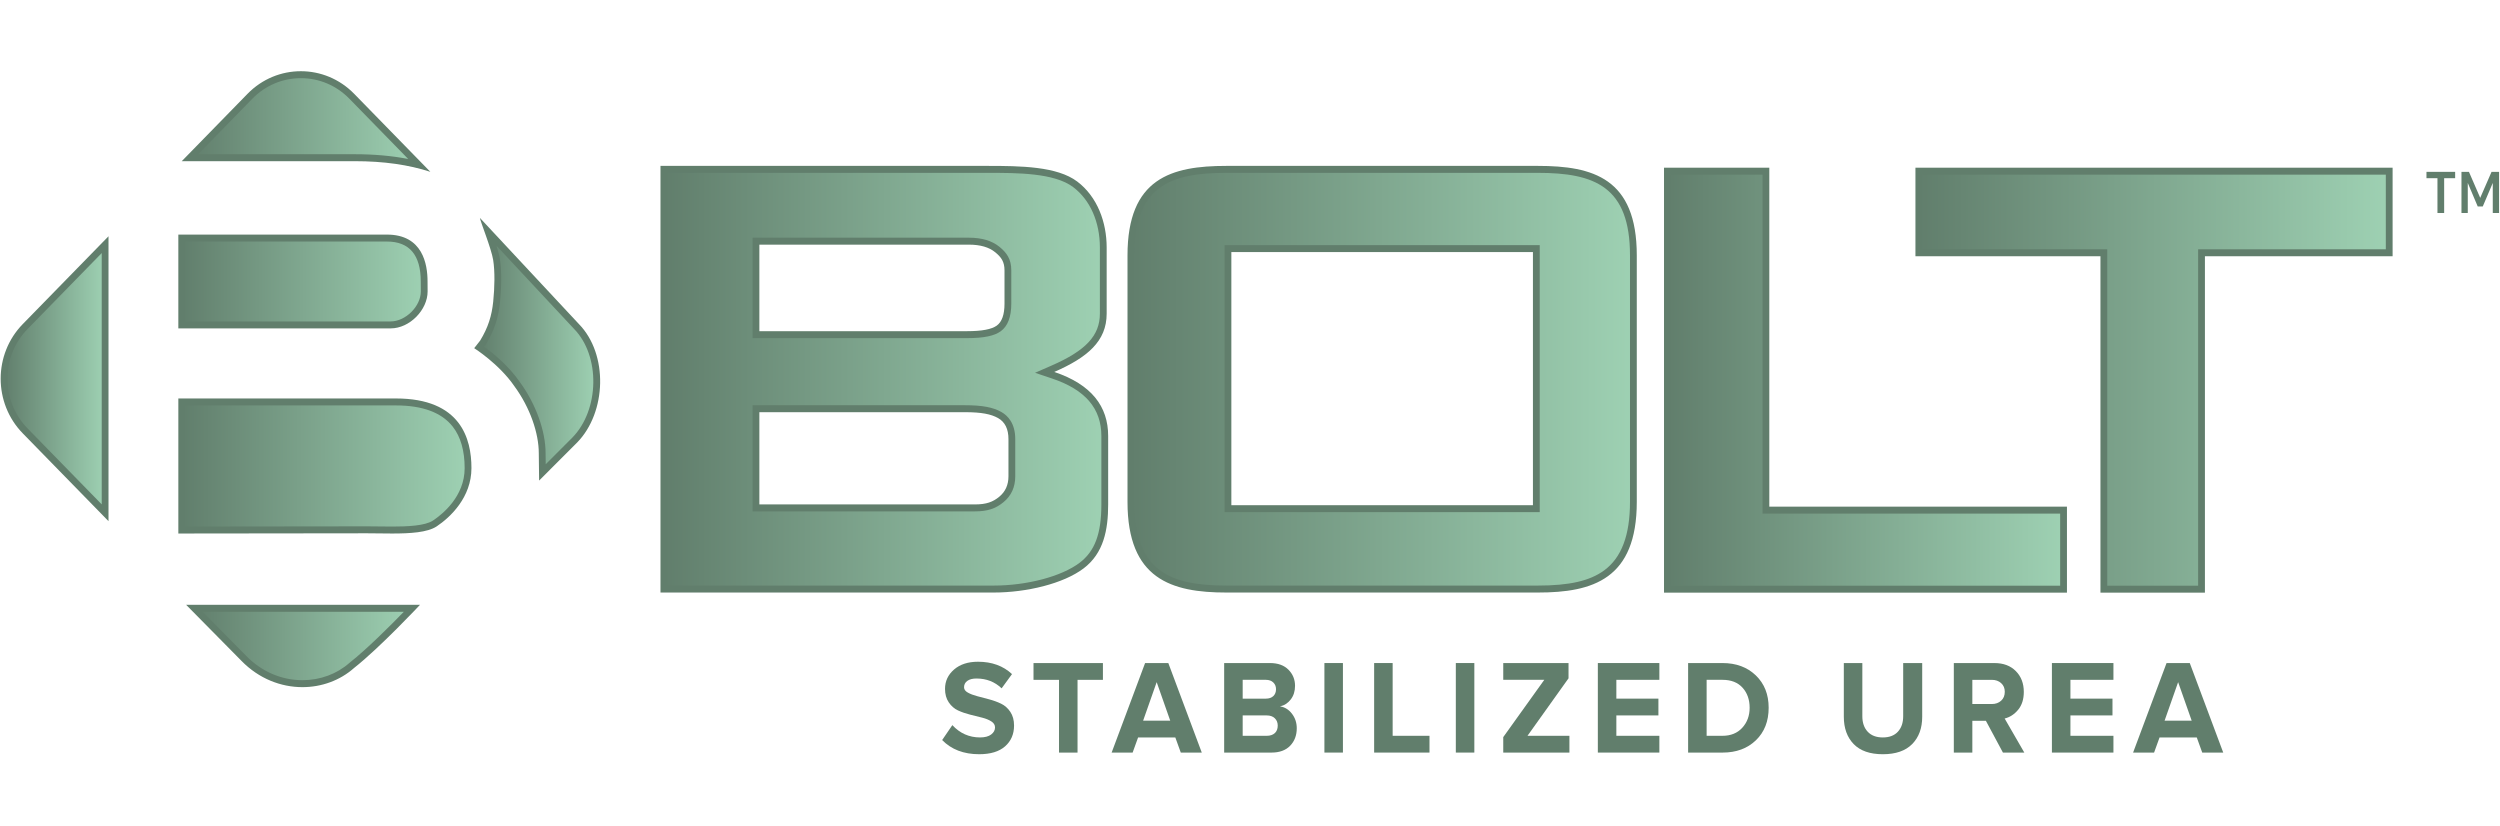 <?xml version="1.0" encoding="UTF-8" standalone="no"?>
<!DOCTYPE svg PUBLIC "-//W3C//DTD SVG 1.1//EN" "http://www.w3.org/Graphics/SVG/1.1/DTD/svg11.dtd">
<svg width="100%" height="100%" viewBox="0 0 545 180" version="1.1" xmlns="http://www.w3.org/2000/svg" xmlns:xlink="http://www.w3.org/1999/xlink" xml:space="preserve" xmlns:serif="http://www.serif.com/" style="fill-rule:evenodd;clip-rule:evenodd;stroke-linejoin:round;stroke-miterlimit:2;">
    <g transform="matrix(0.989,0,0,1.013,-22.791,183.29)">
        <g transform="matrix(97.216,0,0,-97.216,169.373,-99.32)">
            <path d="M0,0.465L0,-0.465L0.748,-0.465C0.825,-0.465 0.905,-0.444 0.947,-0.413C0.984,-0.386 1,-0.345 1,-0.277L1,-0.126C1,-0.061 0.962,-0.017 0.883,0.009L0.864,0.015L0.882,0.023C0.964,0.058 0.997,0.093 0.997,0.145L0.997,0.292C0.997,0.351 0.973,0.402 0.933,0.432C0.888,0.465 0.803,0.465 0.734,0.465L0,0.465ZM0.209,0.306L0.692,0.306C0.719,0.306 0.741,0.299 0.756,0.287C0.771,0.275 0.78,0.263 0.78,0.241L0.78,0.167C0.78,0.141 0.773,0.122 0.759,0.112C0.746,0.103 0.723,0.099 0.688,0.099L0.209,0.099L0.209,0.306ZM0.209,-0.065L0.683,-0.065C0.72,-0.065 0.744,-0.069 0.762,-0.079C0.78,-0.089 0.789,-0.107 0.789,-0.133L0.789,-0.215C0.789,-0.236 0.781,-0.254 0.765,-0.266C0.749,-0.28 0.732,-0.285 0.706,-0.285L0.209,-0.285L0.209,-0.065Z" style="fill:url(#_Linear1);fill-rule:nonzero;"/>
        </g>
        <g transform="matrix(0.499,0,0,0.499,190.427,-126.274)">
            <path d="M0,107.993L0,68.215L90.844,68.215C98.138,68.215 102.339,69.059 105.418,70.739C108.496,72.424 110.035,75.453 110.035,79.828L110.035,95.876C110.035,99.58 108.667,102.526 105.931,104.711C103.194,106.9 100.303,107.993 95.29,107.993L0,107.993ZM0,33.276L0,-4.04L92.554,-4.04C97.567,-4.04 101.447,-2.944 104.182,-0.759C106.919,1.431 108.287,3.377 108.287,7.077L108.287,21.412C108.287,26.125 107.143,29.281 104.867,30.878C102.585,32.48 98.25,33.276 91.869,33.276L0,33.276ZM100.762,-38.001L-43.679,-38.001L-43.679,145.994L103.499,145.994C118.088,145.994 134.327,142.156 143.22,135.592C152.113,129.029 154.076,118.935 154.076,107.993L154.076,78.496C154.076,65.708 146.693,56.248 130.276,50.86C144.866,44.635 153.416,37.657 153.416,25.705L153.416,-2.792C153.416,-13.73 149.309,-24.691 140.417,-31.254C131.524,-37.818 115.352,-38.001 100.762,-38.001M-3,110.993L95.29,110.993C100.681,110.993 104.307,109.852 107.803,107.056C111.275,104.283 113.035,100.521 113.035,95.876L113.035,79.828C113.035,72.934 109.676,69.649 106.855,68.106C103.142,66.08 98.354,65.215 90.844,65.215L-3,65.215L-3,110.993M-3,36.276L91.869,36.276C99.052,36.276 103.729,35.341 106.59,33.334C109.707,31.147 111.287,27.136 111.287,21.412L111.287,7.077C111.287,2.102 109.196,-0.59 106.055,-3.103C102.784,-5.715 98.241,-7.04 92.554,-7.04L-3,-7.04L-3,36.276M100.762,-35.001C113.917,-35.001 130.289,-35.001 138.635,-28.84C146.122,-23.315 150.416,-13.821 150.416,-2.792L150.416,25.705C150.416,35.152 144.24,41.641 129.099,48.101L121.772,51.227L129.34,53.711C143.966,58.511 151.076,66.618 151.076,78.496L151.076,107.993C151.076,120.661 148.194,128.193 141.438,133.179C133.485,139.05 118.238,142.994 103.499,142.994L-40.679,142.994L-40.679,-35.001L100.762,-35.001Z" style="fill:rgb(97,126,108);fill-rule:nonzero;"/>
        </g>
        <g transform="matrix(87.35,0,0,-87.35,390.576,-99.139)">
            <path d="M0,0.515L0,-0.515L1,-0.515L1,-0.32L0.249,-0.32L0.249,0.515L0,0.515Z" style="fill:url(#_Linear2);fill-rule:nonzero;"/>
        </g>
        <g transform="matrix(0.499,0,0,0.499,413.044,-53.398)">
            <path d="M0,-183.27L-46.513,-183.27L-46.513,0L131.477,0L131.477,-37.091L0,-37.091L0,-183.27ZM-3,-180.27L-3,-34.091L128.477,-34.091L128.477,-3L-43.513,-3L-43.513,-180.27L-3,-180.27Z" style="fill:rgb(97,126,108);fill-rule:nonzero;"/>
        </g>
        <g transform="matrix(103.717,0,0,-103.717,445.967,-99.139)">
            <path d="M-0,0.434L-0,0.264L0.393,0.264L0.393,-0.434L0.601,-0.434L0.601,0.264L1,0.264L1,0.434L-0,0.434Z" style="fill:url(#_Linear3);fill-rule:nonzero;"/>
        </g>
        <g transform="matrix(0.499,0,0,0.499,550.434,-53.398)">
            <path d="M0,-183.27L-210.78,-183.27L-210.78,-145.08L-129.053,-145.08L-129.053,0L-82.908,0L-82.908,-145.08L0,-145.08L0,-183.27ZM-3,-180.27L-3,-148.08L-85.908,-148.08L-85.908,-3L-126.053,-3L-126.053,-148.08L-207.78,-148.08L-207.78,-180.27L-3,-180.27Z" style="fill:rgb(97,126,108);fill-rule:nonzero;"/>
        </g>
        <g transform="matrix(110.8,0,0,-110.8,272.315,-99.32)">
            <path d="M0.19,0.408C0.076,0.408 -0,0.379 -0,0.241L-0,-0.238C-0,-0.379 0.076,-0.408 0.19,-0.408L0.81,-0.408C0.924,-0.408 1,-0.379 1,-0.238L1,0.241C1,0.379 0.924,0.408 0.81,0.408L0.19,0.408ZM0.193,0.254L0.807,0.254L0.807,-0.251L0.193,-0.251L0.193,0.254Z" style="fill:url(#_Linear4);fill-rule:nonzero;"/>
        </g>
        <g transform="matrix(0.499,0,0,0.499,294.465,-126.437)">
            <path d="M0,108.646L0,-0.508L133.219,-0.508L133.219,108.646L0,108.646ZM135.395,-37.675L-2.176,-37.675C-26.505,-37.675 -45.874,-32.378 -45.874,0.927L-45.874,107.211C-45.874,140.516 -26.505,146.321 -2.176,146.321L135.395,146.321C159.725,146.321 179.093,140.516 179.093,107.211L179.093,0.927C179.093,-32.378 159.725,-37.675 135.395,-37.675M-3,111.646L136.219,111.646L136.219,-3.508L-3,-3.508L-3,111.646M135.395,-34.675C160.521,-34.675 176.093,-28.719 176.093,0.927L176.093,107.211C176.093,121.634 172.343,131.317 164.627,136.811C158.306,141.313 149.291,143.321 135.395,143.321L-2.176,143.321C-16.072,143.321 -25.087,141.313 -31.408,136.811C-39.123,131.317 -42.874,121.634 -42.874,107.211L-42.874,0.927C-42.874,-28.719 -27.302,-34.675 -2.176,-34.675L135.395,-34.675Z" style="fill:rgb(97,126,108);fill-rule:nonzero;"/>
        </g>
        <g transform="matrix(50.452,0,0,-50.452,64.907,-155.163)">
            <path d="M0.262,0.1L-0,-0.162L0.721,-0.162C0.823,-0.162 0.917,-0.172 1,-0.192L0.707,0.1C0.648,0.16 0.569,0.192 0.485,0.192C0.401,0.192 0.321,0.16 0.262,0.1Z" style="fill:url(#_Linear5);fill-rule:nonzero;"/>
        </g>
        <g transform="matrix(0.499,0,0,0.499,89.359,-143.958)">
            <path d="M0,-43.399C-8.529,-43.399 -17.059,-40.145 -23.566,-33.637L-52.608,-4.596L23.863,-4.596C36.521,-4.596 47.632,-3.062 57.204,0L23.567,-33.637C17.059,-40.145 8.529,-43.399 0,-43.399M0,-40.399C8.101,-40.399 15.717,-37.244 21.445,-31.516L47.417,-5.544C40.219,-6.908 32.338,-7.596 23.863,-7.596L-45.365,-7.596L-21.445,-31.516C-15.717,-37.244 -8.101,-40.399 0,-40.399" style="fill:rgb(97,126,108);fill-rule:nonzero;"/>
        </g>
        <g transform="matrix(47.968,0,0,-47.968,65.88,-41.924)">
            <path d="M0,0.169L0.227,-0.056C0.3,-0.129 0.396,-0.169 0.497,-0.169L0.497,-0.169C0.582,-0.169 0.663,-0.14 0.724,-0.086C0.816,-0.016 0.945,0.114 1,0.169L0,0.169Z" style="fill:url(#_Linear6);fill-rule:nonzero;"/>
        </g>
        <g transform="matrix(0.499,0,0,0.499,115.621,-33.063)">
            <path d="M0,-35.502L-103.298,-35.502L-78.852,-11.327C-71.124,-3.599 -61.36,0 -51.932,0C-43.495,0 -35.327,-2.881 -29.124,-8.262C-17.589,-17.141 0,-35.502 0,-35.502M-7.144,-32.502C-13.171,-26.447 -23.444,-16.42 -30.954,-10.64L-31.023,-10.586L-31.09,-10.528C-36.686,-5.674 -44.088,-3 -51.932,-3C-61.186,-3 -69.993,-6.711 -76.743,-13.46L-95.998,-32.502L-7.144,-32.502Z" style="fill:rgb(97,126,108);fill-rule:nonzero;"/>
        </g>
        <g transform="matrix(-20.389,8.963,8.963,20.389,43.788,-103.617)">
            <path d="M0.497,-0.565C0.864,-0.422 1.046,-0.008 0.903,0.358L0.497,1.401L-0.546,-0.971L0.497,-0.565Z" style="fill:url(#_Linear7);fill-rule:nonzero;"/>
        </g>
        <g transform="matrix(0.499,0,0,0.499,46.962,-68.779)">
            <path d="M0,-122.875L-37.871,-85.004C-50.886,-71.989 -50.887,-50.886 -37.871,-37.871L0,0L0,-122.875ZM-3,-115.632L-3,-7.243L-35.75,-39.992C-41.478,-45.721 -44.633,-53.337 -44.633,-61.438C-44.633,-69.539 -41.478,-77.155 -35.75,-82.883L-3,-115.632Z" style="fill:rgb(97,126,108);fill-rule:nonzero;"/>
        </g>
        <g transform="matrix(53.469,0,0,-53.469,63.087,-120.364)">
            <path d="M-0,0.175L-0,-0.175L0.861,-0.175C0.931,-0.175 1,-0.108 1,-0.04L1,-0C1,0.08 0.973,0.175 0.846,0.175L-0,0.175Z" style="fill:url(#_Linear8);fill-rule:nonzero;"/>
        </g>
        <g transform="matrix(0.499,0,0,0.499,108.345,-110.267)">
            <path d="M0,-40.454L-92.167,-40.454L-92.167,0L1.603,0C10.073,0 17.949,-8.027 17.949,-15.928L17.922,-20.227C17.922,-27.621 15.824,-40.454 0,-40.454M0,-37.454C9.901,-37.454 14.922,-31.658 14.922,-20.208L14.949,-15.928C14.949,-9.525 8.214,-3 1.603,-3L-89.167,-3L-89.167,-37.454L0,-37.454Z" style="fill:rgb(97,126,108);fill-rule:nonzero;"/>
        </g>
        <g transform="matrix(25.893,0,0,-25.893,128.67,-105.177)">
            <path d="M0.148,0.771C0.162,0.682 0.162,0.553 0.148,0.416C0.135,0.288 0.1,0.187 0.032,0.08L0.031,0.078L-0,0.039C0.063,-0.003 0.218,-0.117 0.323,-0.266C0.455,-0.441 0.536,-0.661 0.536,-0.84L0.538,-1L0.814,-0.731C1.056,-0.489 1.063,-0.022 0.828,0.213L0.076,1C0.105,0.922 0.138,0.827 0.148,0.771Z" style="fill:url(#_Linear9);fill-rule:nonzero;"/>
        </g>
        <g transform="matrix(0.499,0,0,0.499,128.828,-77.52)">
            <path d="M0,-113.274C0.184,-111.762 5.032,-100.131 5.854,-95.157C6.675,-90.184 6.513,-83.235 5.875,-77.164C5.238,-71.092 3.637,-65.98 0.087,-60.341L-2.524,-57.093C-2.524,-57.093 8.522,-50.271 15.225,-40.695C22.193,-31.438 26.008,-20.381 26.008,-11.821L26.151,0L42.953,-16.407C55.968,-29.422 56.753,-54.478 43.738,-67.494L0,-113.274ZM7.325,-101.264L41.569,-65.422L41.592,-65.397L41.617,-65.373C53.239,-53.75 52.85,-30.547 40.857,-18.553L29.066,-7.039L29.008,-11.821C29.008,-21.4 24.658,-33.135 17.653,-42.458C12.724,-49.481 5.717,-55.01 1.858,-57.756L2.425,-58.462L2.533,-58.597L2.625,-58.743C6.27,-64.531 8.134,-69.946 8.859,-76.85C9.614,-84.045 9.598,-90.896 8.813,-95.646C8.563,-97.164 8.009,-99.139 7.325,-101.264" style="fill:rgb(97,126,108);fill-rule:nonzero;"/>
        </g>
        <g transform="matrix(63.133,0,0,-63.133,63.087,-80.66)">
            <path d="M-0,0.218L-0,-0.218L0.647,-0.218C0.661,-0.218 0.675,-0.218 0.689,-0.218C0.704,-0.218 0.72,-0.218 0.735,-0.218L0.735,-0.218C0.792,-0.218 0.854,-0.216 0.884,-0.196C0.919,-0.173 1,-0.109 1,-0.007C1,0.142 0.915,0.218 0.748,0.218L-0,0.218Z" style="fill:url(#_Linear10);fill-rule:nonzero;"/>
        </g>
        <g transform="matrix(0.499,0,0,0.499,110.306,-66.123)">
            <path d="M0,-58.245L-96.095,-58.245L-96.095,0L-12.754,-0.1C-9.269,-0.1 -5.438,0 -1.646,0C6.24,0 13.955,-0.43 18.027,-3.081C24.051,-7.001 33.38,-15.602 33.38,-28.197C33.38,-40.793 28.768,-58.245 0,-58.245M0,-55.245C11.81,-55.245 20.266,-52.158 25.135,-46.071C28.615,-41.72 30.38,-35.706 30.38,-28.197C30.38,-16.014 20.597,-8.333 16.39,-5.595C12.857,-3.295 4.895,-3 -1.646,-3C-3.562,-3 -5.51,-3.026 -7.393,-3.051C-9.263,-3.076 -11.028,-3.1 -12.758,-3.1L-93.095,-3.004L-93.095,-55.245L0,-55.245Z" style="fill:rgb(97,126,108);fill-rule:nonzero;"/>
        </g>
        <g transform="matrix(0.499,0,0,0.499,230.72,-35.479)">
            <path d="M0,27.655L4.497,21.224C7.832,24.745 11.897,26.514 16.694,26.534C18.848,26.534 20.497,26.112 21.64,25.267C22.783,24.424 23.354,23.403 23.354,22.209C23.354,21.165 22.811,20.302 21.724,19.619C20.637,18.937 19.288,18.398 17.677,18.003C16.065,17.61 14.29,17.176 12.352,16.702C10.412,16.227 8.628,15.621 6.998,14.884C5.368,14.146 4.005,12.983 2.909,11.394C1.812,9.806 1.265,7.867 1.265,5.579C1.265,2.273 2.59,-0.502 5.241,-2.747C7.893,-4.992 11.419,-6.115 15.823,-6.115C21.951,-6.115 26.961,-4.338 30.853,-0.786L26.269,5.353C23.247,2.533 19.549,1.121 15.176,1.121L15.092,1.121C13.406,1.121 12.08,1.463 11.115,2.144C10.15,2.824 9.668,3.744 9.668,4.901C9.668,5.816 10.221,6.576 11.328,7.182C12.435,7.789 13.796,8.301 15.412,8.718C17.028,9.135 18.794,9.592 20.71,10.087C22.626,10.581 24.401,11.213 26.037,11.978C27.671,12.743 29.033,13.926 30.123,15.523C31.213,17.122 31.758,19.079 31.758,21.394C31.758,25.096 30.441,28.084 27.809,30.359C25.176,32.632 21.358,33.77 16.356,33.77C9.518,33.77 4.065,31.732 0,27.655" style="fill:rgb(97,126,108);fill-rule:nonzero;"/>
        </g>
        <g transform="matrix(0.499,0,0,0.499,250.855,-22.587)">
            <path d="M0,-24.14L0,-31.376L30.662,-31.376L30.662,-24.14L19.448,-24.14L19.448,7.236L11.27,7.236L11.27,-24.14L0,-24.14Z" style="fill:rgb(97,126,108);fill-rule:nonzero;"/>
        </g>
        <g transform="matrix(0.499,0,0,0.499,275.017,-31.377)">
            <path d="M0,11.08L11.972,11.08L5.986,-5.541L0,11.08ZM-13.912,24.846L0.871,-13.766L11.129,-13.766L25.912,24.846L16.638,24.846L14.221,18.316L-2.22,18.316L-4.637,24.846L-13.912,24.846Z" style="fill:rgb(97,126,108);fill-rule:nonzero;"/>
        </g>
        <g transform="matrix(0.499,0,0,0.499,296.962,-34.637)">
            <path d="M0,24.14L10.595,24.14C12.131,24.14 13.331,23.753 14.192,22.981C15.054,22.208 15.485,21.125 15.485,19.731C15.485,18.449 15.054,17.399 14.192,16.578C13.331,15.759 12.131,15.35 10.595,15.35L0,15.35L0,24.14ZM0,8.112L10.258,8.112C11.644,8.112 12.735,7.745 13.532,7.01C14.328,6.275 14.727,5.287 14.727,4.042C14.727,2.855 14.323,1.885 13.518,1.131C12.712,0.378 11.625,0 10.258,0L0,0L0,8.112ZM-8.179,31.376L-8.179,-7.236L12.065,-7.236C15.556,-7.236 18.273,-6.279 20.216,-4.367C22.158,-2.454 23.13,-0.131 23.13,2.601C23.13,4.919 22.493,6.879 21.219,8.48C19.944,10.083 18.364,11.071 16.477,11.449C18.57,11.75 20.329,12.801 21.752,14.6C23.176,16.4 23.889,18.497 23.889,20.889C23.889,23.942 22.917,26.453 20.975,28.422C19.032,30.392 16.277,31.376 12.711,31.376L-8.179,31.376Z" style="fill:rgb(97,126,108);fill-rule:nonzero;"/>
        </g>
        <g transform="matrix(0.499,0,0,0.499,23.185,-38.602)">
            <rect x="584.753" y="0.707" width="8.179" height="38.612" style="fill:rgb(97,126,108);"/>
        </g>
        <g transform="matrix(0.499,0,0,0.499,325.939,-38.249)">
            <path d="M0,38.612L0,0L8.178,0L8.178,31.376L24.45,31.376L24.45,38.612L0,38.612Z" style="fill:rgb(97,126,108);fill-rule:nonzero;"/>
        </g>
        <g transform="matrix(0.499,0,0,0.499,23.185,-38.602)">
            <rect x="642.804" y="0.707" width="8.179" height="38.612" style="fill:rgb(97,126,108);"/>
        </g>
        <g transform="matrix(0.499,0,0,0.499,354.398,-38.249)">
            <path d="M0,38.612L0,31.941L18.127,7.236L0,7.236L0,0L28.835,0L28.835,6.586L10.708,31.376L29.229,31.376L29.229,38.612L0,38.612Z" style="fill:rgb(97,126,108);fill-rule:nonzero;"/>
        </g>
        <g transform="matrix(0.499,0,0,0.499,375.248,-38.249)">
            <path d="M0,38.612L0,0L27.177,0L27.177,7.236L8.179,7.236L8.179,15.348L26.756,15.348L26.756,22.585L8.179,22.585L8.179,31.376L27.177,31.376L27.177,38.612L0,38.612Z" style="fill:rgb(97,126,108);fill-rule:nonzero;"/>
        </g>
        <g transform="matrix(0.499,0,0,0.499,399.228,-34.637)">
            <path d="M0,24.14L6.97,24.14C10.66,24.14 13.588,22.981 15.752,20.663C17.916,18.345 18.998,15.471 18.998,12.041C18.998,8.537 17.954,5.654 15.864,3.392C13.775,1.131 10.829,0 7.026,0L0,0L0,24.14ZM-8.179,31.376L-8.179,-7.236L6.994,-7.236C13.036,-7.236 17.948,-5.459 21.729,-1.908C25.511,1.645 27.401,6.294 27.401,12.041C27.401,17.864 25.52,22.543 21.758,26.076C17.995,29.61 13.093,31.376 7.05,31.376L-8.179,31.376Z" style="fill:rgb(97,126,108);fill-rule:nonzero;"/>
        </g>
        <g transform="matrix(0.499,0,0,0.499,429.468,-30.178)">
            <path d="M0,6.981L0,-16.169L8.179,-16.169L8.179,6.796C8.179,9.571 8.967,11.784 10.543,13.436C12.119,15.087 14.348,15.913 17.229,15.913C20.108,15.913 22.327,15.087 23.885,13.436C25.442,11.784 26.222,9.571 26.222,6.796L26.222,-16.169L34.625,-16.169L34.625,6.981C34.625,11.919 33.148,15.847 30.198,18.768C27.246,21.69 22.928,23.15 17.242,23.15C11.557,23.15 7.261,21.69 4.356,18.768C1.452,15.847 0,11.919 0,6.981" style="fill:rgb(97,126,108);fill-rule:nonzero;"/>
        </g>
        <g transform="matrix(0.499,0,0,0.499,457.796,-27.794)">
            <path d="M0,-3.278L8.628,-3.278C10.276,-3.278 11.64,-3.754 12.717,-4.706C13.794,-5.657 14.333,-6.943 14.333,-8.564C14.333,-10.109 13.794,-11.353 12.717,-12.295C11.64,-13.237 10.276,-13.708 8.628,-13.708L0,-13.708L0,-3.278ZM-8.179,17.667L-8.179,-20.945L9.78,-20.945C13.733,-20.945 16.881,-19.786 19.224,-17.468C21.565,-15.15 22.736,-12.163 22.736,-8.508C22.736,-5.342 21.902,-2.774 20.235,-0.805C18.567,1.164 16.581,2.422 14.276,2.969L22.961,17.667L13.518,17.667L5.986,3.958L0,3.958L0,17.667L-8.179,17.667Z" style="fill:rgb(97,126,108);fill-rule:nonzero;"/>
        </g>
        <g transform="matrix(0.499,0,0,0.499,475.336,-38.249)">
            <path d="M0,38.612L0,0L27.177,0L27.177,7.236L8.179,7.236L8.179,15.348L26.756,15.348L26.756,22.585L8.179,22.585L8.179,31.376L27.177,31.376L27.177,38.612L0,38.612Z" style="fill:rgb(97,126,108);fill-rule:nonzero;"/>
        </g>
        <g transform="matrix(0.499,0,0,0.499,500.171,-31.377)">
            <path d="M0,11.08L11.973,11.08L5.986,-5.541L0,11.08ZM-13.911,24.846L0.871,-13.766L11.13,-13.766L25.912,24.846L16.638,24.846L14.221,18.316L-2.22,18.316L-4.637,24.846L-13.911,24.846Z" style="fill:rgb(97,126,108);fill-rule:nonzero;"/>
        </g>
        <g transform="matrix(0.499,0,0,0.499,564.22,-136.465)">
            <path d="M0,-12.274L-4.856,-12.274L-4.856,2.737L-7.814,2.737L-7.814,-12.274L-12.67,-12.274L-12.67,-15.011L0,-15.011L0,-12.274Z" style="fill:rgb(97,126,108);fill-rule:nonzero;"/>
        </g>
        <g transform="matrix(0.499,0,0,0.499,573.903,-135.099)">
            <path d="M0,-17.748L0,0L-2.785,0L-2.785,-12.965L-7.197,-2.834L-9.441,-2.834L-13.828,-12.965L-13.828,0L-16.613,0L-16.613,-17.748L-13.31,-17.748L-8.331,-6.532L-3.327,-17.748L0,-17.748Z" style="fill:rgb(97,126,108);fill-rule:nonzero;"/>
        </g>
    </g>
    <defs>
        <linearGradient id="_Linear1" x1="0" y1="0" x2="1" y2="0" gradientUnits="userSpaceOnUse" gradientTransform="matrix(1,0,0,-1,0,-1.51575e-06)"><stop offset="0" style="stop-color:rgb(97,126,108);stop-opacity:1"/><stop offset="1" style="stop-color:rgb(158,209,179);stop-opacity:1"/></linearGradient>
        <linearGradient id="_Linear2" x1="0" y1="0" x2="1" y2="0" gradientUnits="userSpaceOnUse" gradientTransform="matrix(1,0,0,-1,0,5.45176e-07)"><stop offset="0" style="stop-color:rgb(97,126,108);stop-opacity:1"/><stop offset="1" style="stop-color:rgb(158,209,179);stop-opacity:1"/></linearGradient>
        <linearGradient id="_Linear3" x1="0" y1="0" x2="1" y2="0" gradientUnits="userSpaceOnUse" gradientTransform="matrix(1,0,0,-1,0,4.59141e-07)"><stop offset="0" style="stop-color:rgb(97,126,108);stop-opacity:1"/><stop offset="1" style="stop-color:rgb(158,209,179);stop-opacity:1"/></linearGradient>
        <linearGradient id="_Linear4" x1="0" y1="0" x2="1" y2="0" gradientUnits="userSpaceOnUse" gradientTransform="matrix(1,0,0,-1,0,-1.32993e-06)"><stop offset="0" style="stop-color:rgb(97,126,108);stop-opacity:1"/><stop offset="1" style="stop-color:rgb(158,209,179);stop-opacity:1"/></linearGradient>
        <linearGradient id="_Linear5" x1="0" y1="0" x2="1" y2="0" gradientUnits="userSpaceOnUse" gradientTransform="matrix(1,0,0,-1,0,8.66719e-06)"><stop offset="0" style="stop-color:rgb(97,126,108);stop-opacity:1"/><stop offset="1" style="stop-color:rgb(158,209,179);stop-opacity:1"/></linearGradient>
        <linearGradient id="_Linear6" x1="0" y1="0" x2="1" y2="0" gradientUnits="userSpaceOnUse" gradientTransform="matrix(1,0,0,-1,0,-1.07976e-05)"><stop offset="0" style="stop-color:rgb(97,126,108);stop-opacity:1"/><stop offset="1" style="stop-color:rgb(158,209,179);stop-opacity:1"/></linearGradient>
        <linearGradient id="_Linear7" x1="0" y1="0" x2="1" y2="0" gradientUnits="userSpaceOnUse" gradientTransform="matrix(-0.915,0.402,0.402,0.915,0.891,-0.187)"><stop offset="0" style="stop-color:rgb(97,126,108);stop-opacity:1"/><stop offset="1" style="stop-color:rgb(158,209,179);stop-opacity:1"/></linearGradient>
        <linearGradient id="_Linear8" x1="0" y1="0" x2="1" y2="0" gradientUnits="userSpaceOnUse" gradientTransform="matrix(1,0,0,-1,0,-7.42371e-06)"><stop offset="0" style="stop-color:rgb(97,126,108);stop-opacity:1"/><stop offset="1" style="stop-color:rgb(158,209,179);stop-opacity:1"/></linearGradient>
        <linearGradient id="_Linear9" x1="0" y1="0" x2="1" y2="0" gradientUnits="userSpaceOnUse" gradientTransform="matrix(1,0,0,-1,0,-8.70222e-06)"><stop offset="0" style="stop-color:rgb(97,126,108);stop-opacity:1"/><stop offset="1" style="stop-color:rgb(158,209,179);stop-opacity:1"/></linearGradient>
        <linearGradient id="_Linear10" x1="0" y1="0" x2="1" y2="0" gradientUnits="userSpaceOnUse" gradientTransform="matrix(1,0,0,-1,0,4.45939e-07)"><stop offset="0" style="stop-color:rgb(97,126,108);stop-opacity:1"/><stop offset="1" style="stop-color:rgb(158,209,179);stop-opacity:1"/></linearGradient>
    </defs>
</svg>
